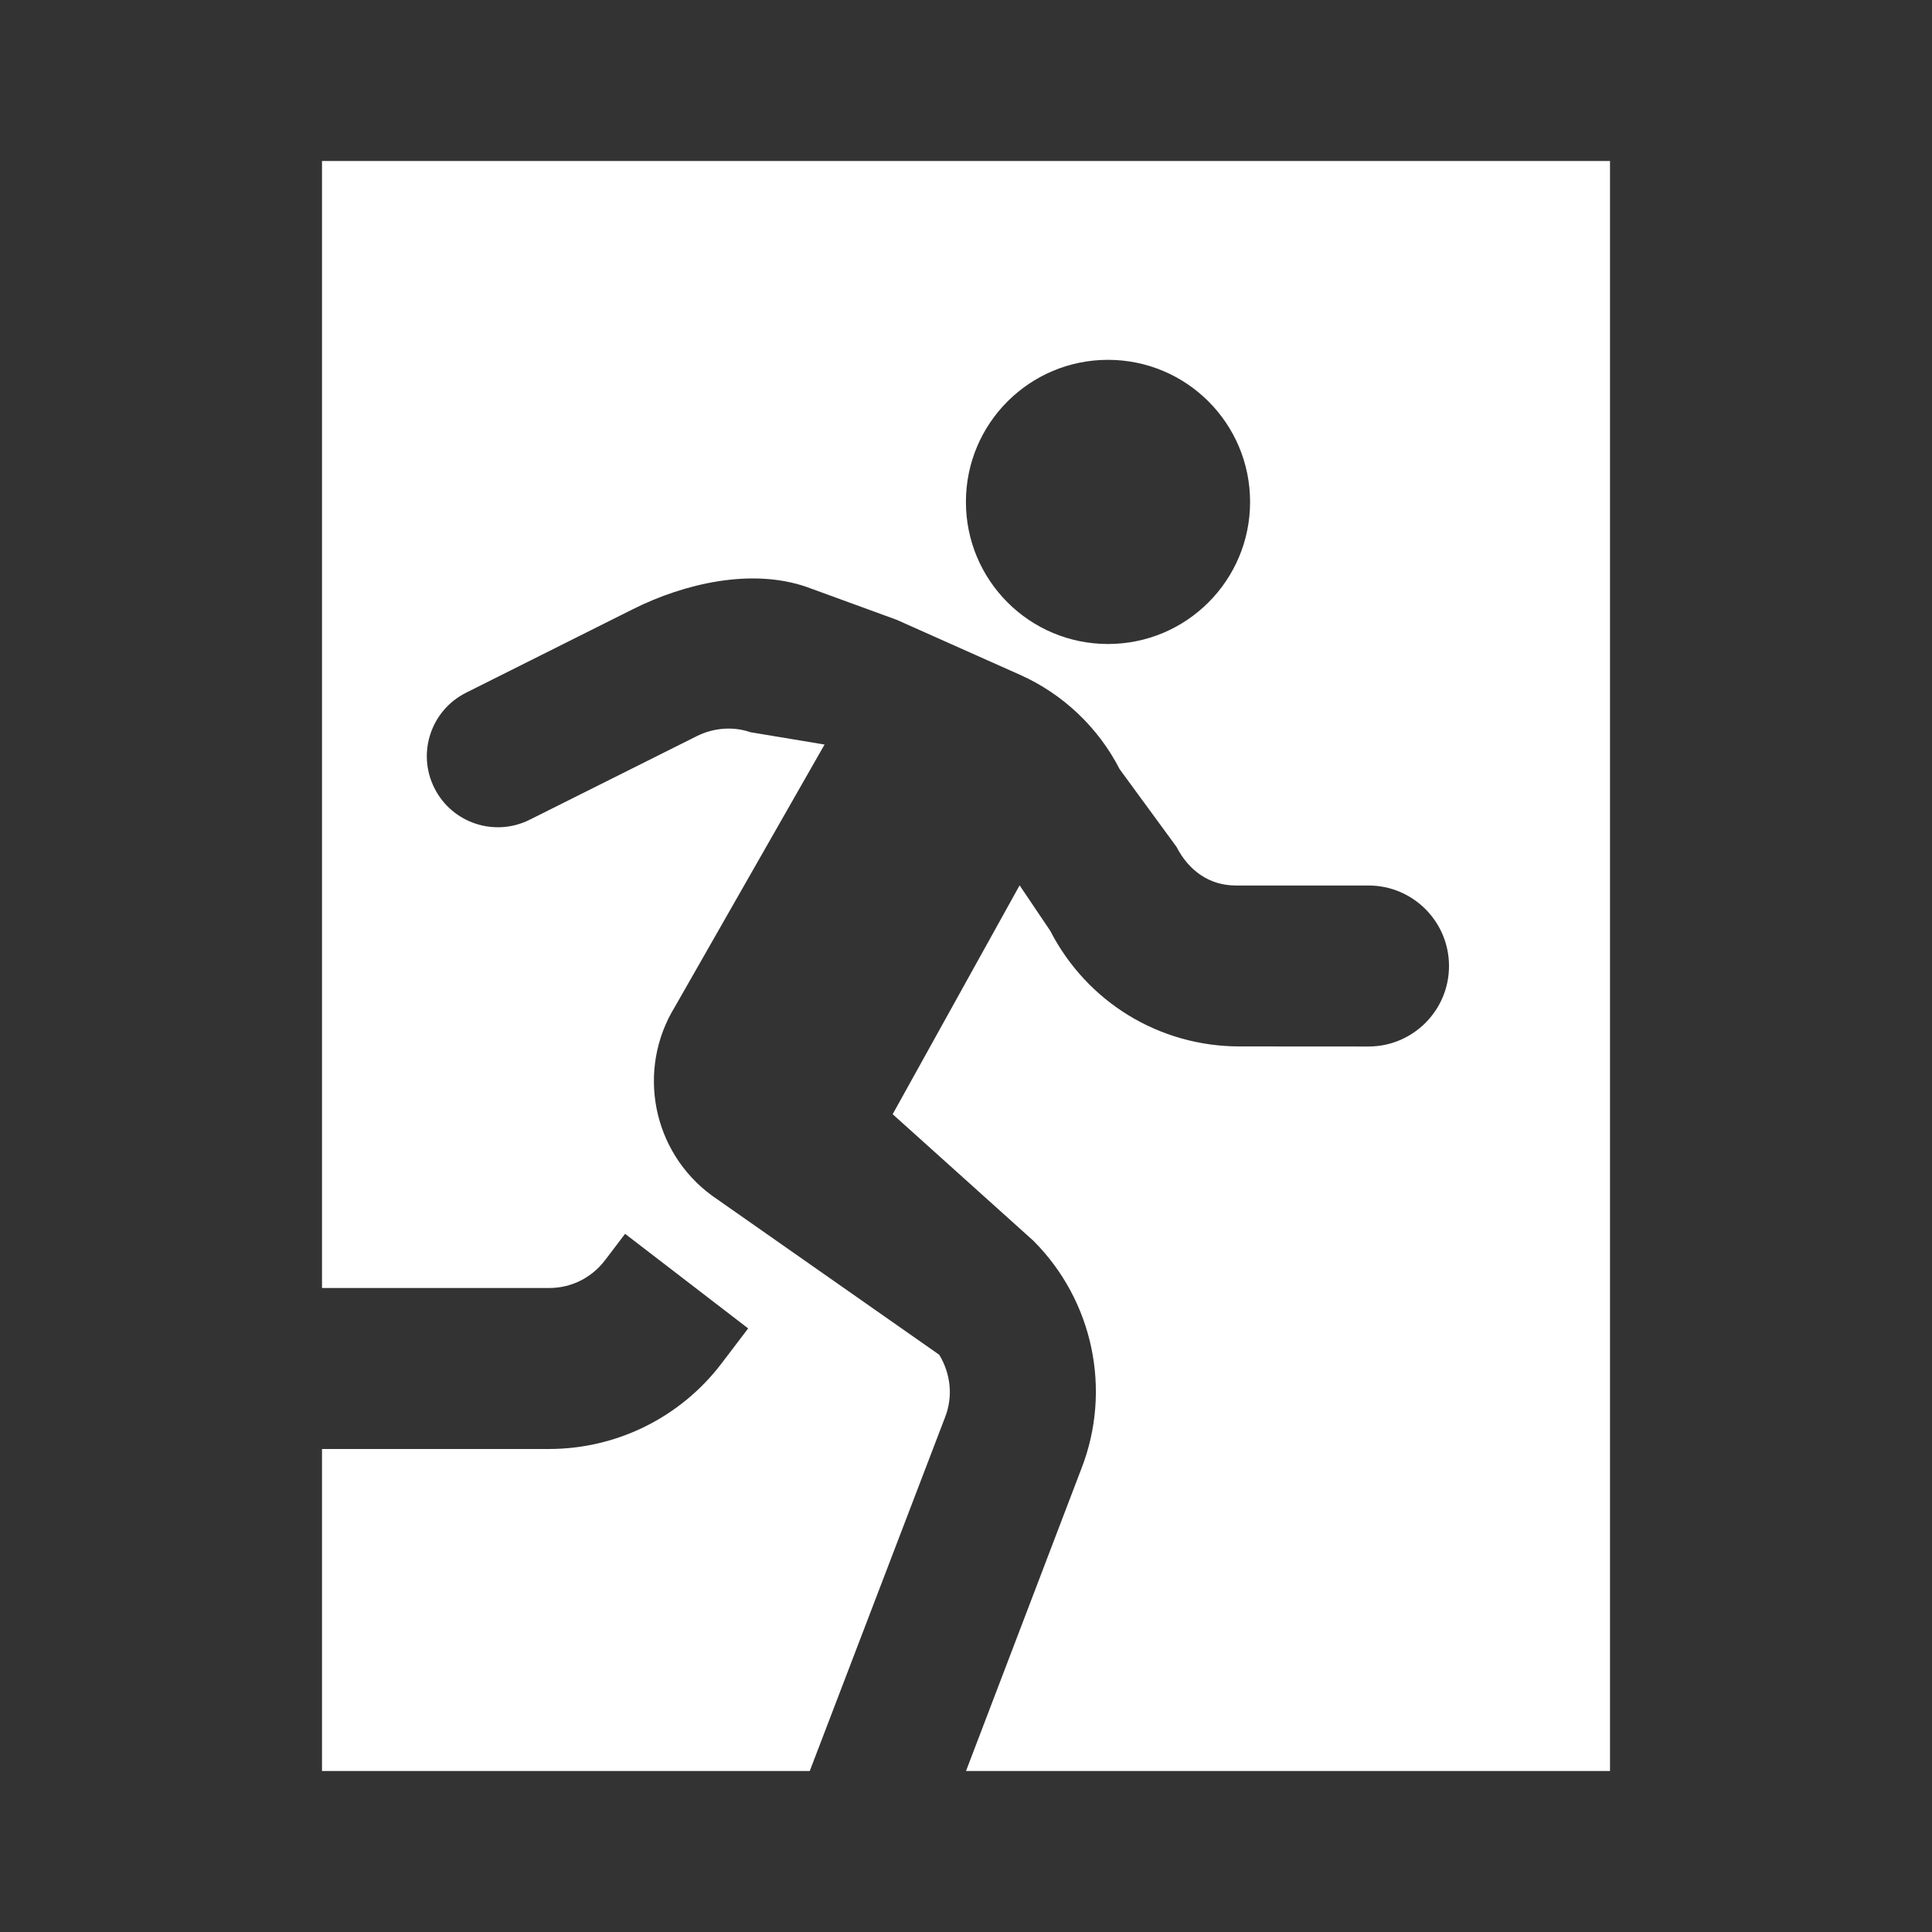 <svg fill="#fff" viewBox="0 0 24 24" xmlns="http://www.w3.org/2000/svg"><rect x="0" y="0" width="24" height="24" fill="#333333" stroke="none"/><path d="m4 2v14h2.822.001c.275 0 .528-.127.696-.349l.246-.324 1.529 1.175-.333.438c-.509.668-1.301 1.06-2.141 1.06h-2.82v4h6.059l1.682-4.397c.101-.259.067-.543-.074-.774l-2.823-1.977c-.742-.544-.941-1.566-.458-2.349l1.857-3.254-.92-.153c-.21-.073-.453-.058-.666.048l-2.077 1.039c-.436.218-.966.042-1.184-.394-.219-.435-.042-.966.394-1.184l2.077-1.04c.641-.32 1.471-.509 2.15-.275l1.121.409 1.536.685c.53.237.969.653 1.234 1.17l.707.966c.152.295.407.48.738.48h1.647c.552 0 1 .448 1 1 0 .552-.448 1-1 1l-1.602-.001c-.995 0-1.896-.55-2.352-1.437l-.38-.564-1.577 2.843 1.749 1.573c.742.743.976 1.855.595 2.831l-1.433 3.755h8v-20zm9.764 6c-.975 0-1.765-.79-1.765-1.765s.79-1.765 1.765-1.765 1.765.79 1.765 1.765-.79 1.765-1.765 1.765z" fill="#fff"/></svg>